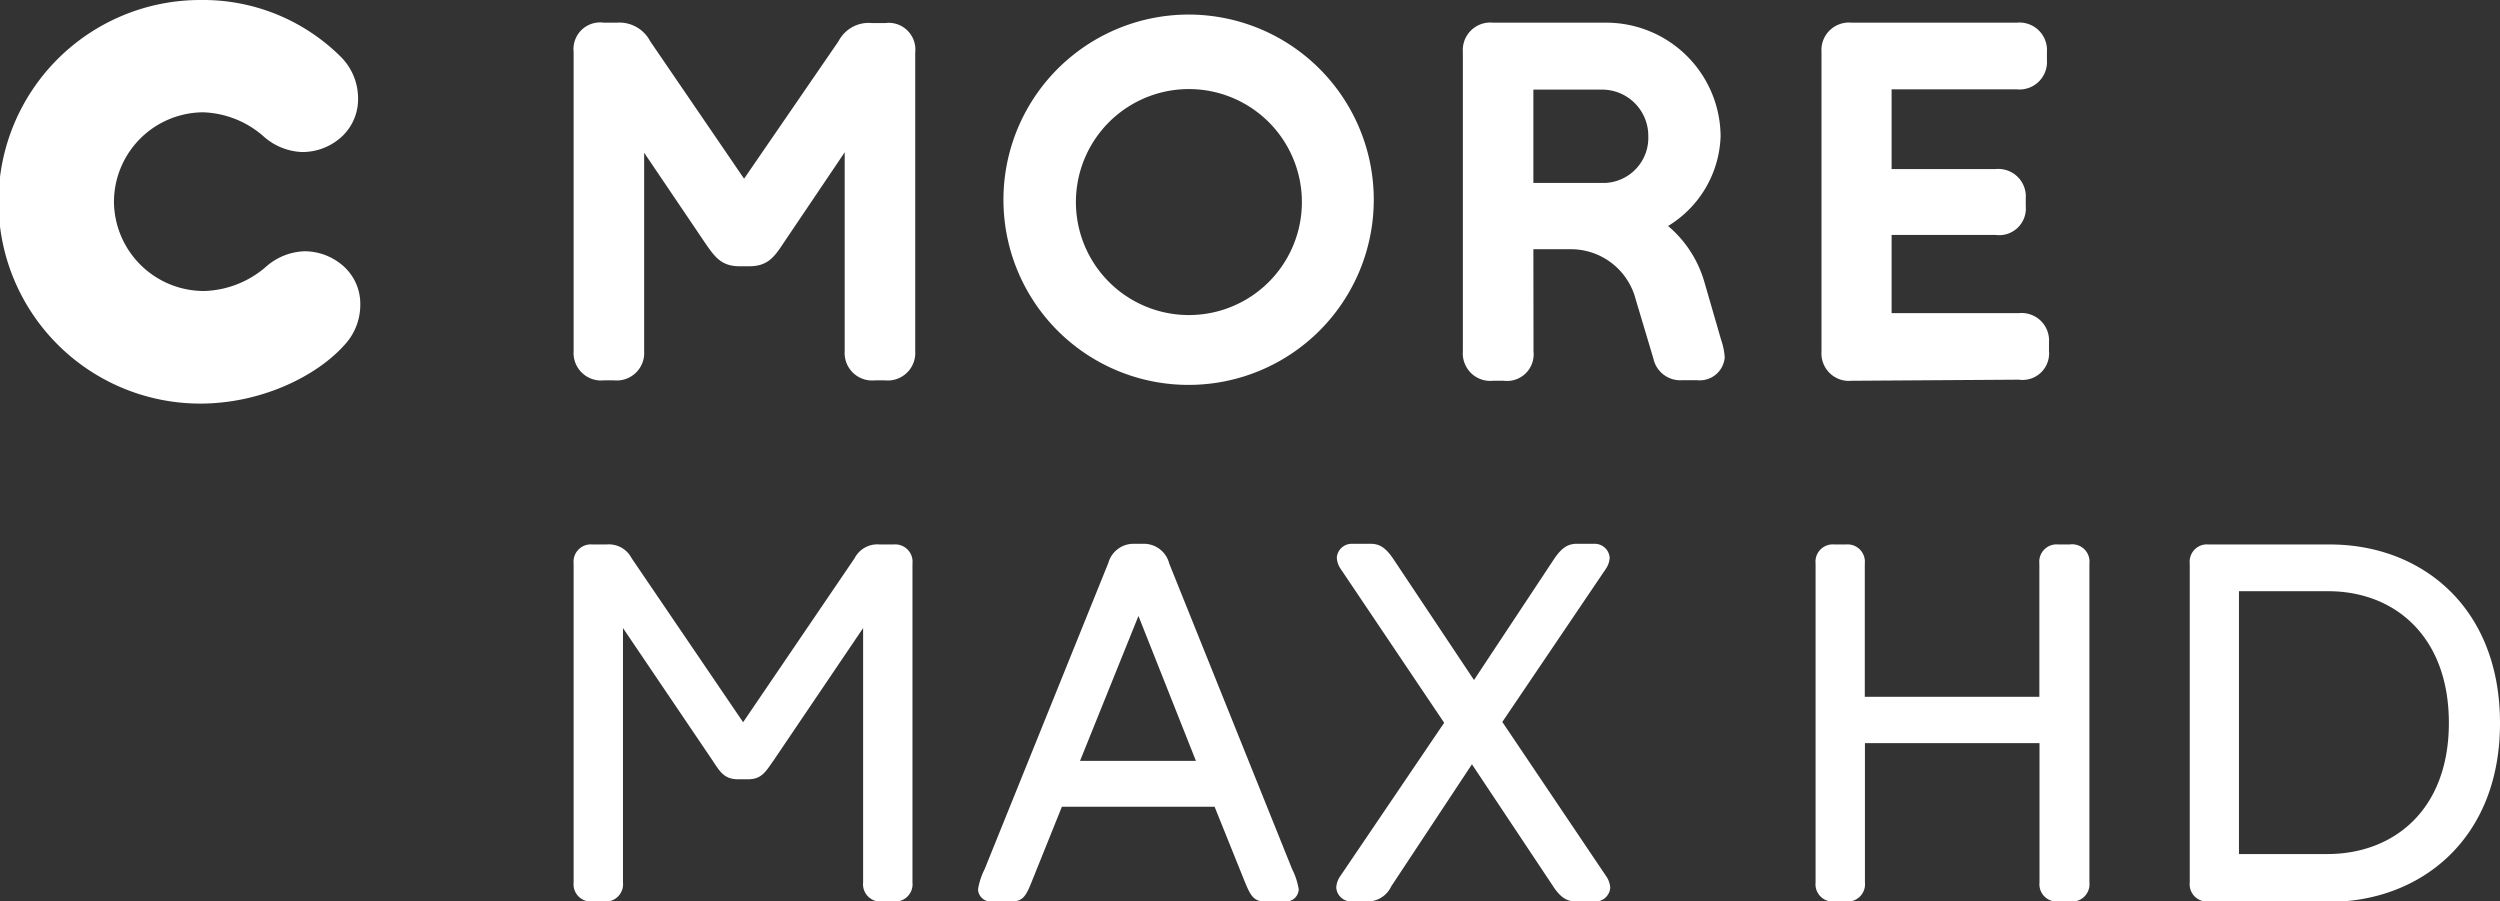 <svg version="1.1" viewBox="0 0 181.87 65.58" xmlns="http://www.w3.org/2000/svg">
 <rect x="0" y="0" width="181.87" height="65.58" fill="#333333" stroke="none"/>
 <g fill="#fff" data-name="Layer 2">
  <g fill="#fff" data-name="Lager 1">
   <g data-name="&lt;Group&gt;">
    <path class="cls-1" d="M73,14.68A13.47,13.47,0,1,1,86.49,28,13.46,13.46,0,0,1,73,14.68Zm-16,3c-.66,1-1.14,1.69-2.5,1.69h-.7c-1.36,0-1.83-.73-2.5-1.69l-4.44-6.57V25.54a2,2,0,0,1-2.2,2.13h-.73a2,2,0,0,1-2.2-2.13V3.78a1.94,1.94,0,0,1,2.2-2.13h.92A2.53,2.53,0,0,1,47.3,3l6.83,10L61,3a2.47,2.47,0,0,1,2.46-1.32h.92a1.94,1.94,0,0,1,2.2,2.13V25.54a2,2,0,0,1-2.2,2.13h-.73a2,2,0,0,1-2.2-2.13V11.08Zm54.56,7.89a1.94,1.94,0,0,1-2.17,2.13h-.77a2,2,0,0,1-2.2-2.13V3.78a2,2,0,0,1,2.2-2.13h8.26a8.32,8.32,0,0,1,8.29,8.26,7.93,7.93,0,0,1-3.82,6.53A8.36,8.36,0,0,1,124,20.55l1.21,4.18a4.77,4.77,0,0,1,.26,1.28,1.82,1.82,0,0,1-2,1.65h-1.1a2,2,0,0,1-2.09-1.58L119,21.8a4.87,4.87,0,0,0-4.7-3.67h-2.75Zm23.15,2.13a2,2,0,0,1-2.2-2.13V3.78a2,2,0,0,1,2.2-2.13h12a2,2,0,0,1,2.2,2.13v.59a2,2,0,0,1-2.2,2.13h-9.1v5.8h7.56a2,2,0,0,1,2.2,2.13V15a1.94,1.94,0,0,1-2.2,2.09h-7.56v5.69h9.25a2,2,0,0,1,2.2,2.13v.62a1.93,1.93,0,0,1-2.2,2.09Zm-56.44-13a8.22,8.22,0,1,0,16.44,0,8.22,8.22,0,1,0-16.44,0Zm33.28-8.18v6.79h5.06a3.28,3.28,0,0,0,3.3-3.38,3.36,3.36,0,0,0-3.3-3.41ZM8.29,14.68a6.55,6.55,0,0,0,6.57,6.49,7.17,7.17,0,0,0,4.44-1.72,4.45,4.45,0,0,1,2.83-1.17,4.26,4.26,0,0,1,2.61.88,3.67,3.67,0,0,1,1.47,3,4.28,4.28,0,0,1-1.21,3C23,27.37,19,29.36,14.57,29.36A14.68,14.68,0,0,1,14.57,0,14.2,14.2,0,0,1,24.84,4.18a4.28,4.28,0,0,1,1.21,3,3.72,3.72,0,0,1-1.47,3,4.22,4.22,0,0,1-2.61.88,4.45,4.45,0,0,1-2.83-1.17,7,7,0,0,0-4.37-1.72A6.53,6.53,0,0,0,8.29,14.68Z" fill="#fff" data-name="&lt;Compound Path&gt;"/>
   </g>
   <path class="cls-1" d="M64.18,65.58a1.26,1.26,0,0,1-1.39-1.39V45.69l-6.5,9.61c-.59.84-.88,1.39-1.87,1.39h-.73c-1,0-1.32-.55-1.87-1.39l-6.5-9.61v18.5a1.26,1.26,0,0,1-1.39,1.39h-.81a1.26,1.26,0,0,1-1.39-1.39V41a1.26,1.26,0,0,1,1.39-1.39h1a1.86,1.86,0,0,1,1.83,1l8.11,11.93,8.11-11.93a1.86,1.86,0,0,1,1.83-1h1A1.26,1.26,0,0,1,66.38,41V64.19A1.26,1.26,0,0,1,65,65.58Z"/>
   <path class="cls-1" d="M92,65.58c-.84,0-1.06-.51-1.47-1.5l-2.17-5.39H77.25l-2.17,5.39c-.4,1-.62,1.5-1.47,1.5H72.15a.92.92,0,0,1-1-.88,5,5,0,0,1,.48-1.47l9-22.28a1.9,1.9,0,0,1,1.87-1.39h.7A1.9,1.9,0,0,1,85.06,41L94,63.23a5,5,0,0,1,.48,1.47.92.92,0,0,1-1,.88ZM82.82,44.81,78.57,55.35H87Z"/>
   <path class="cls-1" d="M114.64,65.58c-.62,0-1.1-.26-1.65-1.1l-5.91-8.88-5.87,8.88a1.9,1.9,0,0,1-1.65,1.1H98.31a1.09,1.09,0,0,1-1.1-1,1.59,1.59,0,0,1,.29-.84l7.56-11.16L97.54,41.4a1.59,1.59,0,0,1-.29-.84,1.09,1.09,0,0,1,1.1-1h1.36c.66,0,1.1.29,1.65,1.1l5.87,8.81,5.83-8.81c.55-.81,1-1.1,1.65-1.1H116a1.09,1.09,0,0,1,1.1,1,1.59,1.59,0,0,1-.29.84l-7.52,11.12,7.56,11.23a1.59,1.59,0,0,1,.29.84,1.09,1.09,0,0,1-1.1,1Z"/>
   <path class="cls-1" d="M149.76,65.58a1.26,1.26,0,0,1-1.39-1.39V54.06h-12.7V64.19a1.26,1.26,0,0,1-1.39,1.39h-.81a1.26,1.26,0,0,1-1.39-1.39V41a1.26,1.26,0,0,1,1.39-1.39h.81A1.26,1.26,0,0,1,135.66,41v9.69h12.7V41a1.26,1.26,0,0,1,1.39-1.39h.81A1.26,1.26,0,0,1,152,41V64.19a1.26,1.26,0,0,1-1.39,1.39Z"/>
   <path class="cls-1" d="M160.69,65.58a1.26,1.26,0,0,1-1.39-1.39V41a1.26,1.26,0,0,1,1.39-1.39h8.81c6.61,0,12.37,4.51,12.37,13s-5.83,13-12.44,13Zm8.62-3.45c4.81,0,8.84-3.19,8.84-9.54s-4-9.58-8.77-9.58h-6.5V62.13Z"/>
  </g>
 </g>
</svg>
